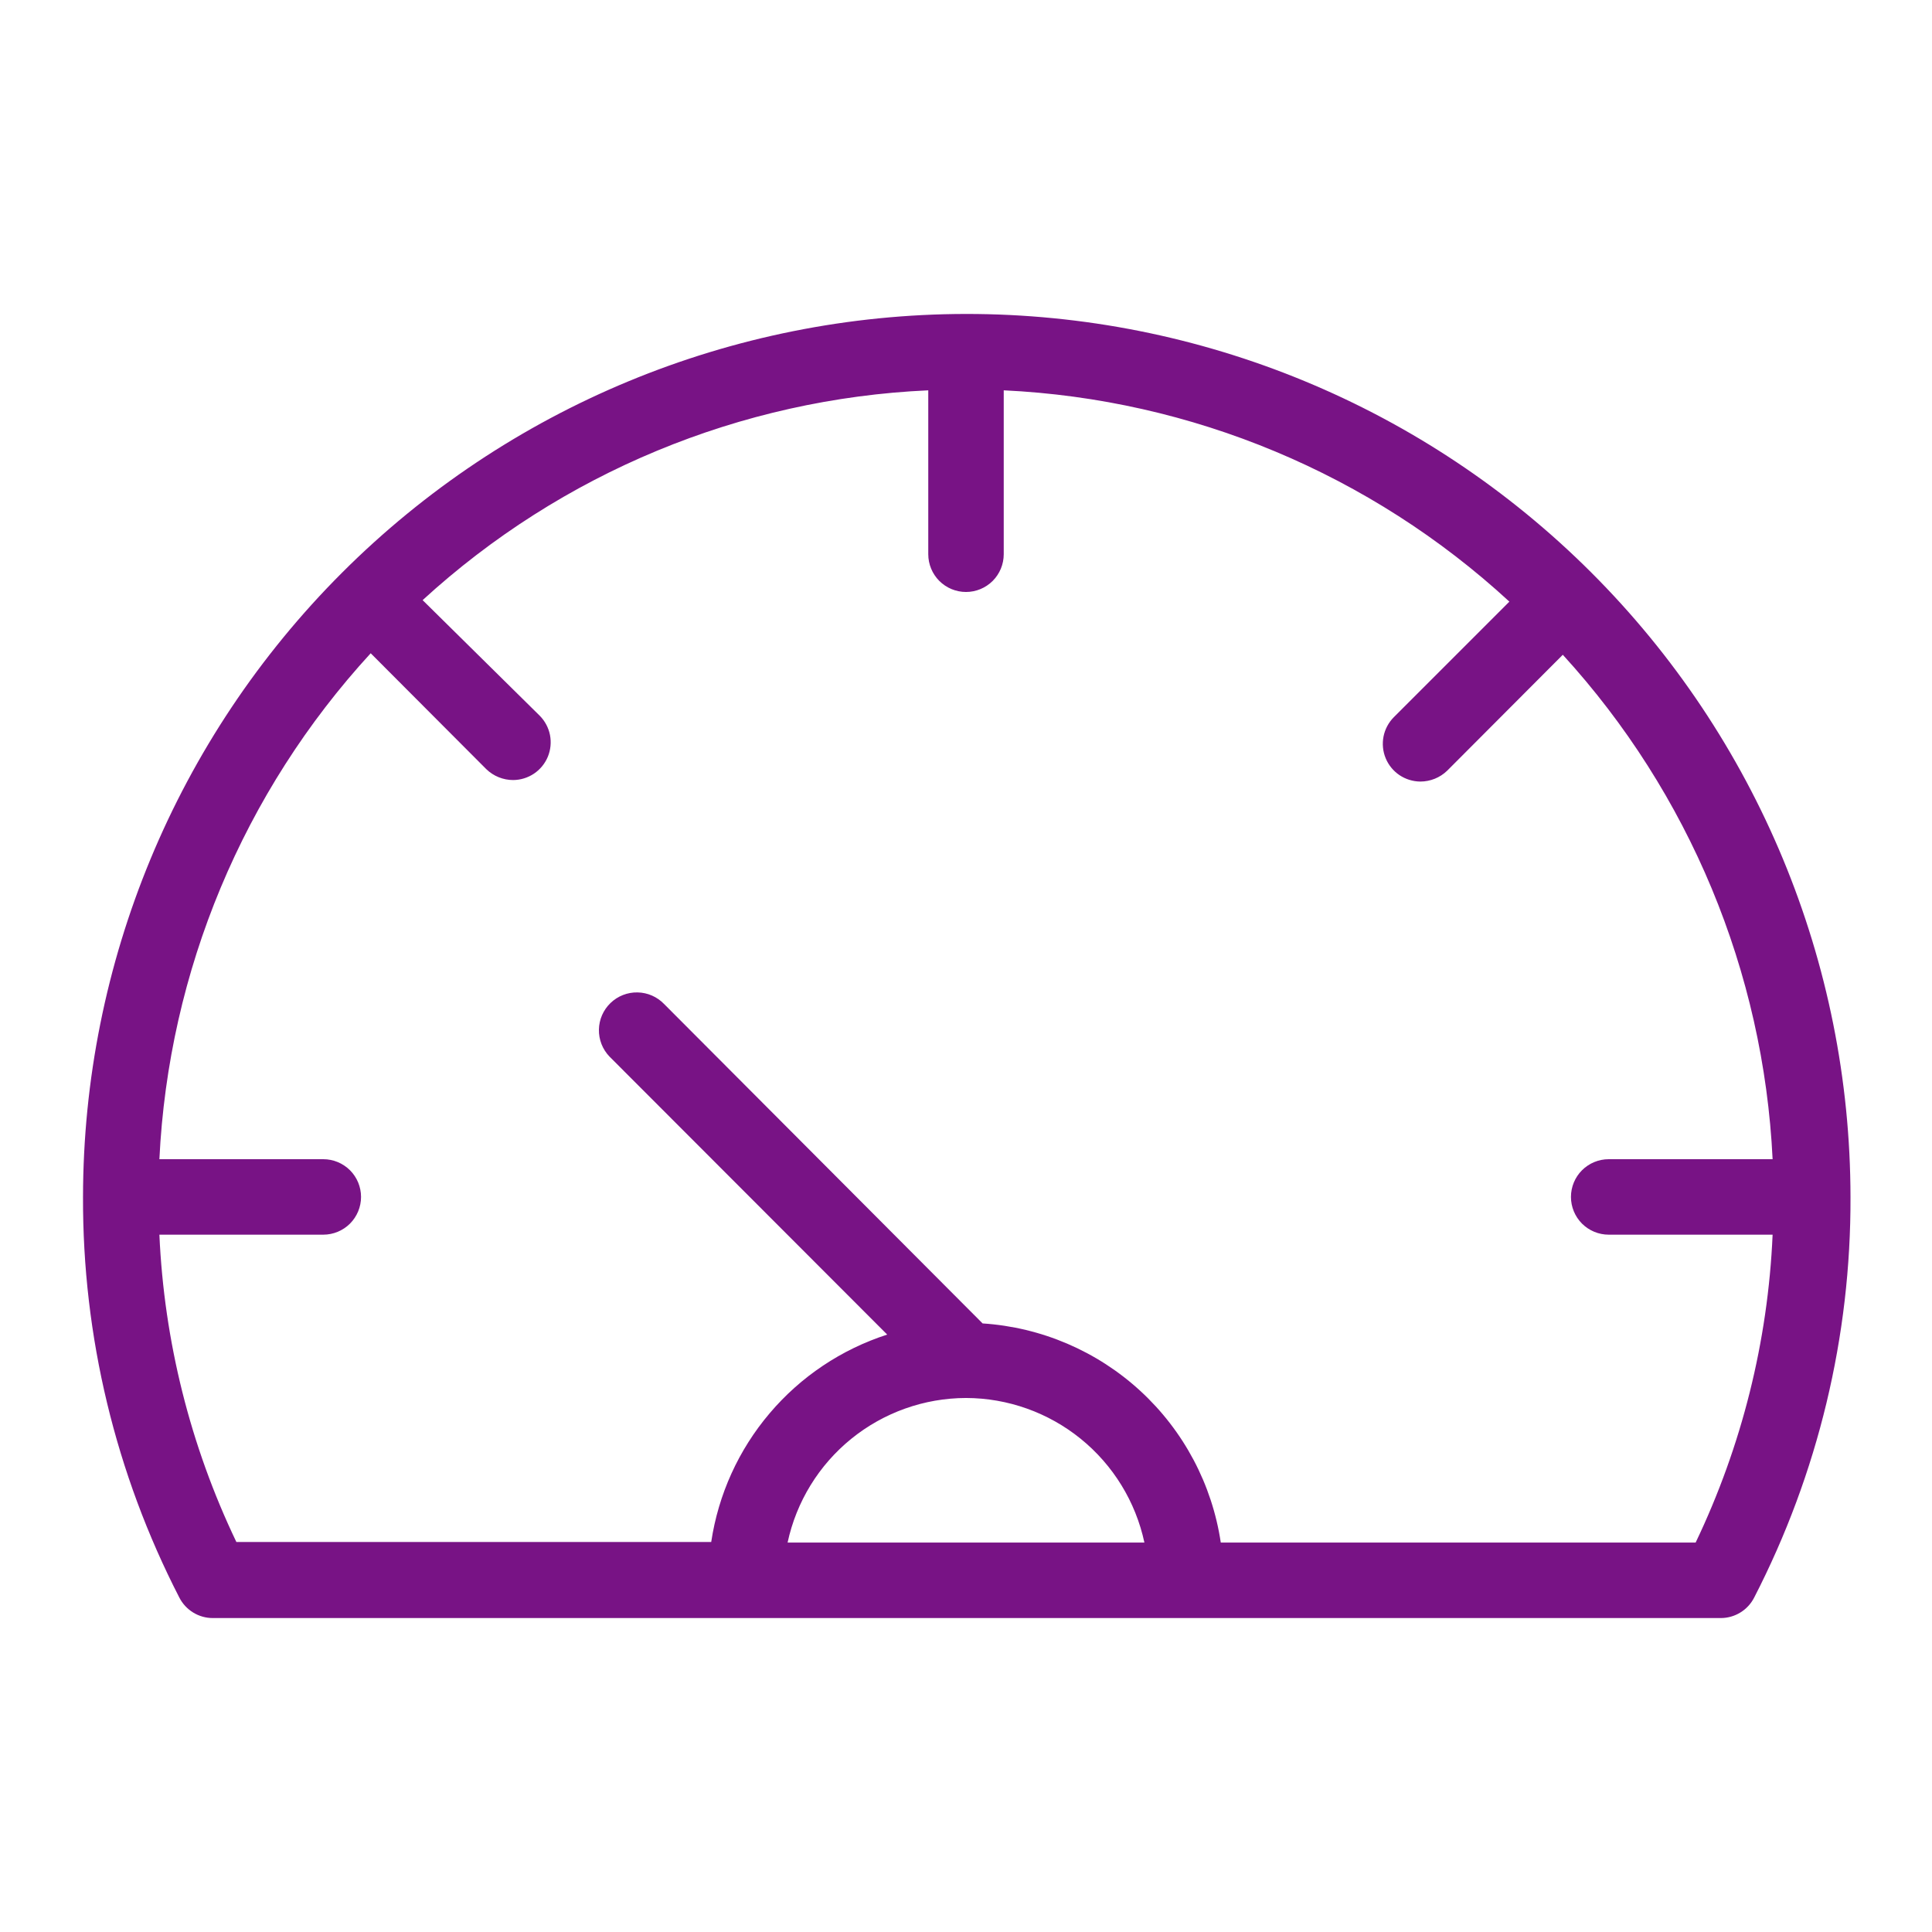 <svg width="64" height="64" viewBox="0 0 64 64" fill="none" xmlns="http://www.w3.org/2000/svg">
<path d="M32 10.4C24.245 10.408 16.809 13.492 11.326 18.976C5.842 24.459 2.758 31.895 2.75 39.65C2.734 44.265 3.828 48.816 5.94 52.92C6.044 53.125 6.203 53.297 6.399 53.417C6.595 53.537 6.82 53.601 7.05 53.6H57C57.23 53.601 57.455 53.537 57.651 53.417C57.847 53.297 58.006 53.125 58.11 52.92C60.223 48.817 61.317 44.265 61.3 39.65C61.292 31.886 58.201 24.443 52.706 18.958C47.212 13.473 39.764 10.395 32 10.4V10.4ZM32 46.31C33.384 46.313 34.725 46.791 35.8 47.662C36.875 48.533 37.62 49.747 37.91 51.1H26.09C26.38 49.747 27.125 48.533 28.2 47.662C29.275 46.791 30.616 46.313 32 46.31V46.31ZM56.17 51.1H40.44C40.152 49.171 39.212 47.398 37.776 46.077C36.341 44.757 34.496 43.967 32.55 43.84L22 33.26C21.769 33.02 21.453 32.881 21.12 32.875C20.787 32.868 20.465 32.994 20.225 33.225C19.985 33.456 19.846 33.772 19.84 34.105C19.833 34.438 19.959 34.76 20.19 35L29.39 44.21C27.875 44.699 26.526 45.601 25.497 46.815C24.466 48.028 23.796 49.506 23.56 51.08H7.83C6.304 47.892 5.437 44.43 5.28 40.9H10.71C11.041 40.9 11.359 40.768 11.594 40.534C11.828 40.299 11.96 39.981 11.96 39.65C11.96 39.318 11.828 39 11.594 38.766C11.359 38.532 11.041 38.4 10.71 38.4H5.28C5.582 32.167 8.059 26.236 12.28 21.64L16.11 25.48C16.349 25.711 16.668 25.84 17 25.84C17.246 25.838 17.486 25.764 17.69 25.627C17.895 25.489 18.053 25.295 18.148 25.067C18.241 24.84 18.266 24.59 18.219 24.348C18.171 24.107 18.053 23.885 17.88 23.71L14 19.88C18.595 15.671 24.524 13.211 30.75 12.93V18.36C30.75 18.691 30.882 19.009 31.116 19.244C31.351 19.478 31.668 19.61 32 19.61C32.331 19.61 32.649 19.478 32.884 19.244C33.118 19.009 33.25 18.691 33.25 18.36V12.93C39.482 13.224 45.412 15.702 50 19.93L46.17 23.76C45.997 23.935 45.879 24.157 45.831 24.398C45.784 24.64 45.808 24.89 45.902 25.117C45.996 25.345 46.155 25.539 46.359 25.677C46.564 25.814 46.804 25.888 47.05 25.89C47.382 25.89 47.701 25.761 47.94 25.53L51.77 21.69C55.962 26.28 58.42 32.191 58.72 38.4H53.29C52.958 38.4 52.641 38.532 52.406 38.766C52.172 39 52.04 39.318 52.04 39.65C52.04 39.981 52.172 40.299 52.406 40.534C52.641 40.768 52.958 40.9 53.29 40.9H58.72C58.566 44.437 57.698 47.906 56.17 51.1V51.1Z" fill="#781385" id="id_101"></path>
</svg>